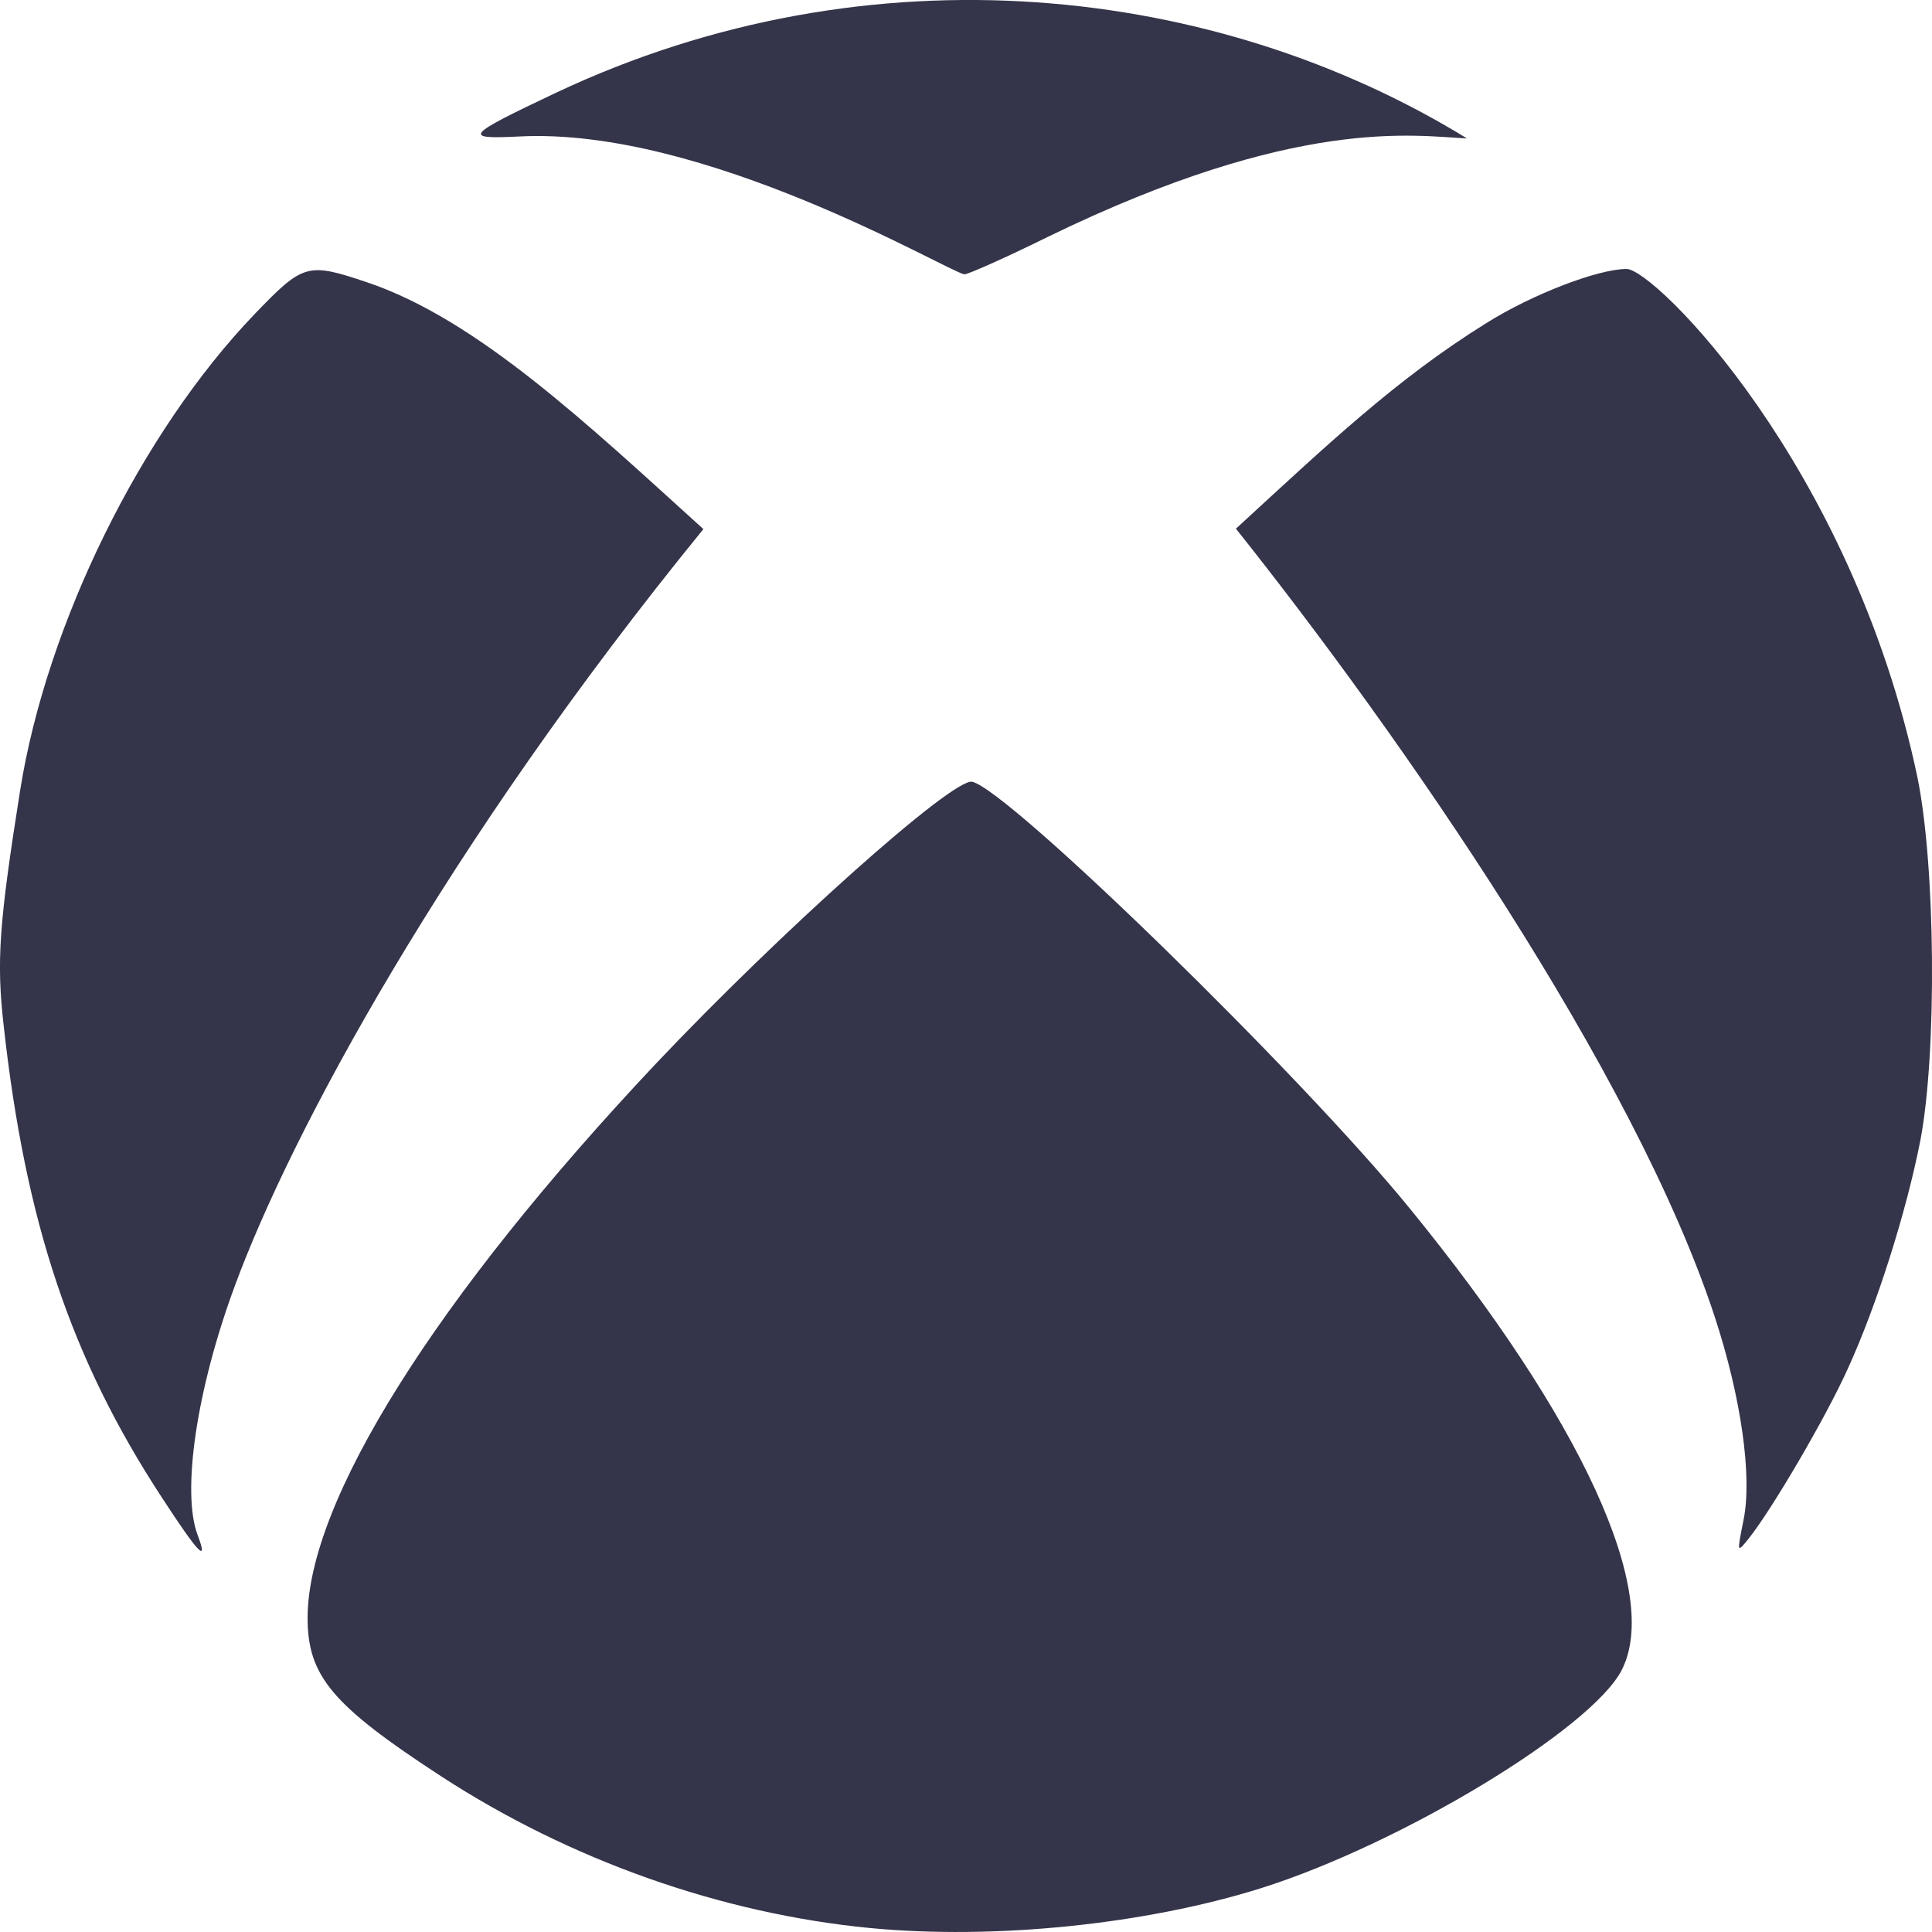 <svg width="14" height="14" viewBox="0 0 14 14" fill="none" xmlns="http://www.w3.org/2000/svg">
<path d="M10.215 8.756C11.465 10.288 12.041 11.544 11.75 12.105C11.527 12.531 10.15 13.364 9.136 13.683C8.301 13.945 7.206 14.058 6.302 13.971C5.224 13.866 4.131 13.48 3.194 12.87C2.407 12.357 2.229 12.145 2.229 11.724C2.229 10.881 3.158 9.402 4.747 7.714C5.65 6.758 6.906 5.634 7.045 5.665C7.31 5.725 9.424 7.785 10.215 8.756ZM5.097 3.834C4.259 3.075 3.457 2.313 2.658 2.045C2.229 1.901 2.198 1.909 1.848 2.273C1.023 3.131 0.338 4.522 0.146 5.727C-0.007 6.693 -0.027 6.964 0.027 7.435C0.185 8.86 0.515 9.845 1.17 10.847C1.438 11.259 1.512 11.335 1.433 11.126C1.314 10.816 1.424 10.068 1.701 9.32C2.105 8.219 3.223 6.134 5.097 3.834ZM13.893 5.626C13.416 3.368 11.988 1.949 11.787 1.949C11.581 1.949 11.104 2.132 10.771 2.341C10.113 2.75 9.614 3.227 8.956 3.831C10.153 5.335 11.841 7.765 12.425 9.54C12.617 10.124 12.699 10.7 12.634 11.016C12.586 11.256 12.586 11.256 12.674 11.146C12.846 10.929 13.235 10.263 13.39 9.918C13.599 9.461 13.814 8.784 13.916 8.262C14.037 7.627 14.026 6.264 13.893 5.626ZM3.762 0.989C5.108 0.919 6.858 1.963 6.988 1.988C7.008 1.991 7.282 1.87 7.598 1.714C9.402 0.837 10.252 0.986 10.63 1.003C8.826 -0.106 6.319 -0.408 4.027 0.673C3.366 0.986 3.35 1.009 3.762 0.989Z" fill="#34344A"/>
</svg>
